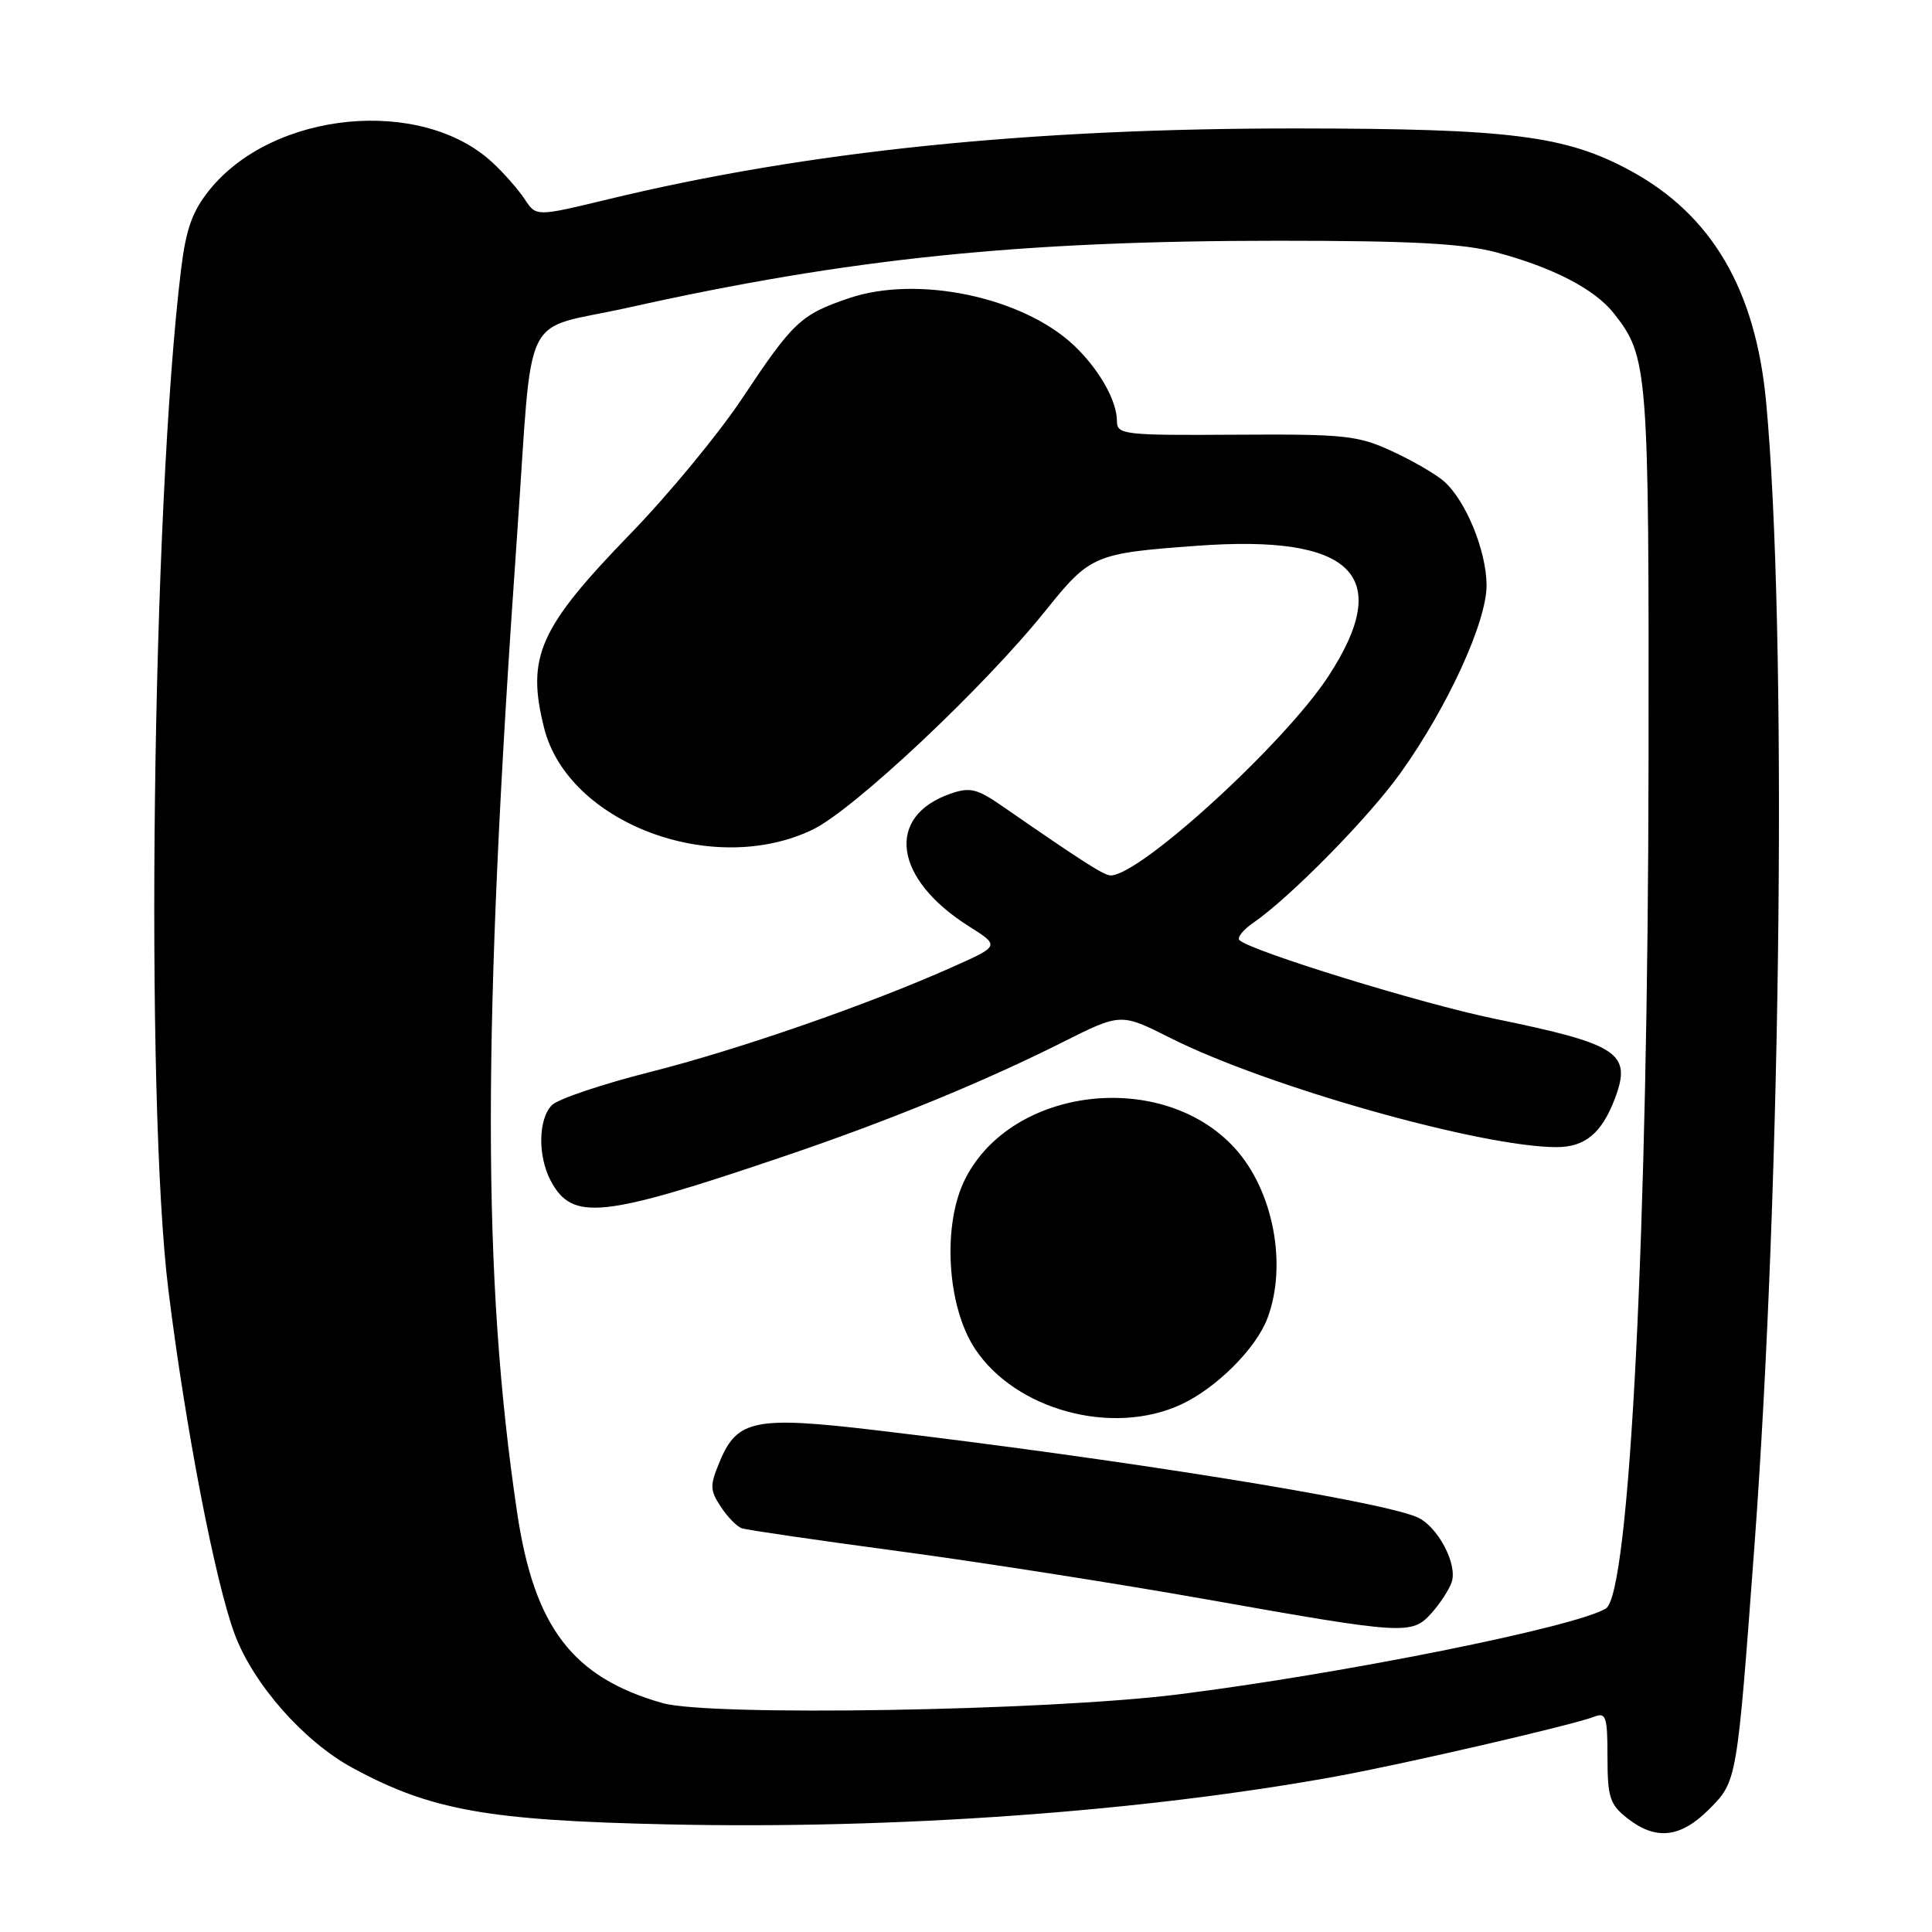 <?xml version="1.0" encoding="UTF-8" standalone="no"?>
<!DOCTYPE svg PUBLIC "-//W3C//DTD SVG 1.1//EN" "http://www.w3.org/Graphics/SVG/1.1/DTD/svg11.dtd" >
<svg xmlns="http://www.w3.org/2000/svg" xmlns:xlink="http://www.w3.org/1999/xlink" version="1.1" viewBox="0 0 256 256">
 <g >
 <path fill="currentColor"
d=" M 226.45 239.75 C 230.17 236.02 230.15 236.13 232.46 205.00 C 236.07 156.34 236.82 83.24 234.02 53.26 C 232.63 38.39 226.83 28.49 216.08 22.64 C 207.50 17.97 200.18 17.04 171.91 17.02 C 136.49 16.99 106.95 20.03 80.56 26.41 C 71.04 28.71 71.04 28.71 69.53 26.40 C 68.70 25.14 66.78 22.95 65.26 21.54 C 55.85 12.80 36.24 14.68 27.78 25.14 C 25.50 27.96 24.66 30.29 24.00 35.63 C 20.15 67.13 19.17 145.61 22.32 171.00 C 24.58 189.22 28.51 209.63 31.11 216.57 C 33.58 223.17 40.24 230.72 46.65 234.22 C 57.04 239.87 64.55 241.22 88.46 241.74 C 118.70 242.41 151.27 240.07 177.00 235.39 C 186.17 233.72 208.39 228.58 211.25 227.47 C 212.80 226.86 213.00 227.48 213.00 232.82 C 213.00 238.15 213.31 239.10 215.63 240.93 C 219.40 243.89 222.66 243.54 226.45 239.75 Z  M 87.80 225.67 C 75.86 222.28 70.78 215.62 68.52 200.41 C 63.88 169.22 63.88 136.70 68.51 71.00 C 70.69 40.10 68.79 43.98 83.25 40.76 C 112.44 34.25 135.21 31.90 169.37 31.90 C 187.09 31.90 193.85 32.26 198.28 33.44 C 205.82 35.46 211.32 38.32 213.85 41.53 C 218.39 47.31 218.50 48.76 218.44 101.00 C 218.37 163.04 215.94 211.18 212.79 213.13 C 208.85 215.58 177.77 221.81 156.00 224.53 C 138.60 226.70 94.04 227.44 87.80 225.67 Z  M 189.68 213.75 C 190.79 212.51 191.99 210.68 192.34 209.69 C 193.20 207.28 190.46 202.14 187.70 201.00 C 182.40 198.79 148.25 193.31 115.95 189.50 C 100.11 187.63 97.69 188.11 95.40 193.59 C 94.04 196.83 94.05 197.43 95.51 199.65 C 96.39 201.00 97.65 202.29 98.31 202.51 C 98.96 202.73 108.28 204.09 119.00 205.53 C 129.72 206.96 148.18 209.85 160.00 211.95 C 186.17 216.59 187.07 216.65 189.68 213.75 Z  M 156.50 186.10 C 161.18 183.93 166.43 178.69 167.94 174.68 C 170.61 167.61 168.72 157.75 163.63 152.15 C 154.11 141.68 134.17 143.91 127.92 156.16 C 124.83 162.20 125.45 173.06 129.19 178.72 C 134.58 186.86 147.40 190.32 156.50 186.10 Z  M 104.00 153.18 C 117.75 148.52 130.37 143.34 140.82 138.09 C 148.51 134.23 148.51 134.23 155.07 137.53 C 167.81 143.96 196.27 152.00 206.25 152.00 C 210.01 152.00 212.23 150.17 213.96 145.62 C 216.27 139.53 214.56 138.38 198.00 134.98 C 188.35 133.00 165.67 126.00 164.23 124.57 C 163.90 124.23 164.72 123.20 166.06 122.28 C 170.93 118.93 181.33 108.36 185.55 102.46 C 191.81 93.72 197.00 82.38 196.98 77.53 C 196.95 72.98 194.24 66.35 191.35 63.79 C 190.29 62.85 187.19 61.05 184.46 59.79 C 179.92 57.69 178.17 57.51 163.75 57.60 C 148.90 57.70 148.00 57.59 148.00 55.80 C 148.00 53.10 145.65 48.95 142.34 45.80 C 135.55 39.36 121.61 36.42 112.50 39.51 C 106.10 41.68 105.10 42.62 98.30 52.85 C 95.19 57.52 88.56 65.55 83.57 70.69 C 71.42 83.22 69.72 87.03 72.10 96.47 C 75.26 109.04 94.45 116.30 107.68 109.93 C 113.13 107.30 130.42 91.05 138.56 80.89 C 144.45 73.55 145.01 73.31 158.59 72.32 C 179.29 70.80 184.76 76.23 176.01 89.62 C 170.20 98.51 151.08 116.00 147.17 116.00 C 146.29 116.00 143.58 114.27 132.71 106.75 C 129.45 104.50 128.50 104.28 125.94 105.17 C 117.28 108.19 118.43 116.46 128.37 122.73 C 132.49 125.33 132.49 125.33 126.24 128.12 C 115.07 133.11 97.81 139.10 86.09 142.06 C 79.77 143.66 73.95 145.62 73.14 146.43 C 71.31 148.26 71.24 153.20 72.98 156.47 C 75.85 161.83 79.69 161.43 104.00 153.18 Z "/>
</g>
</svg>